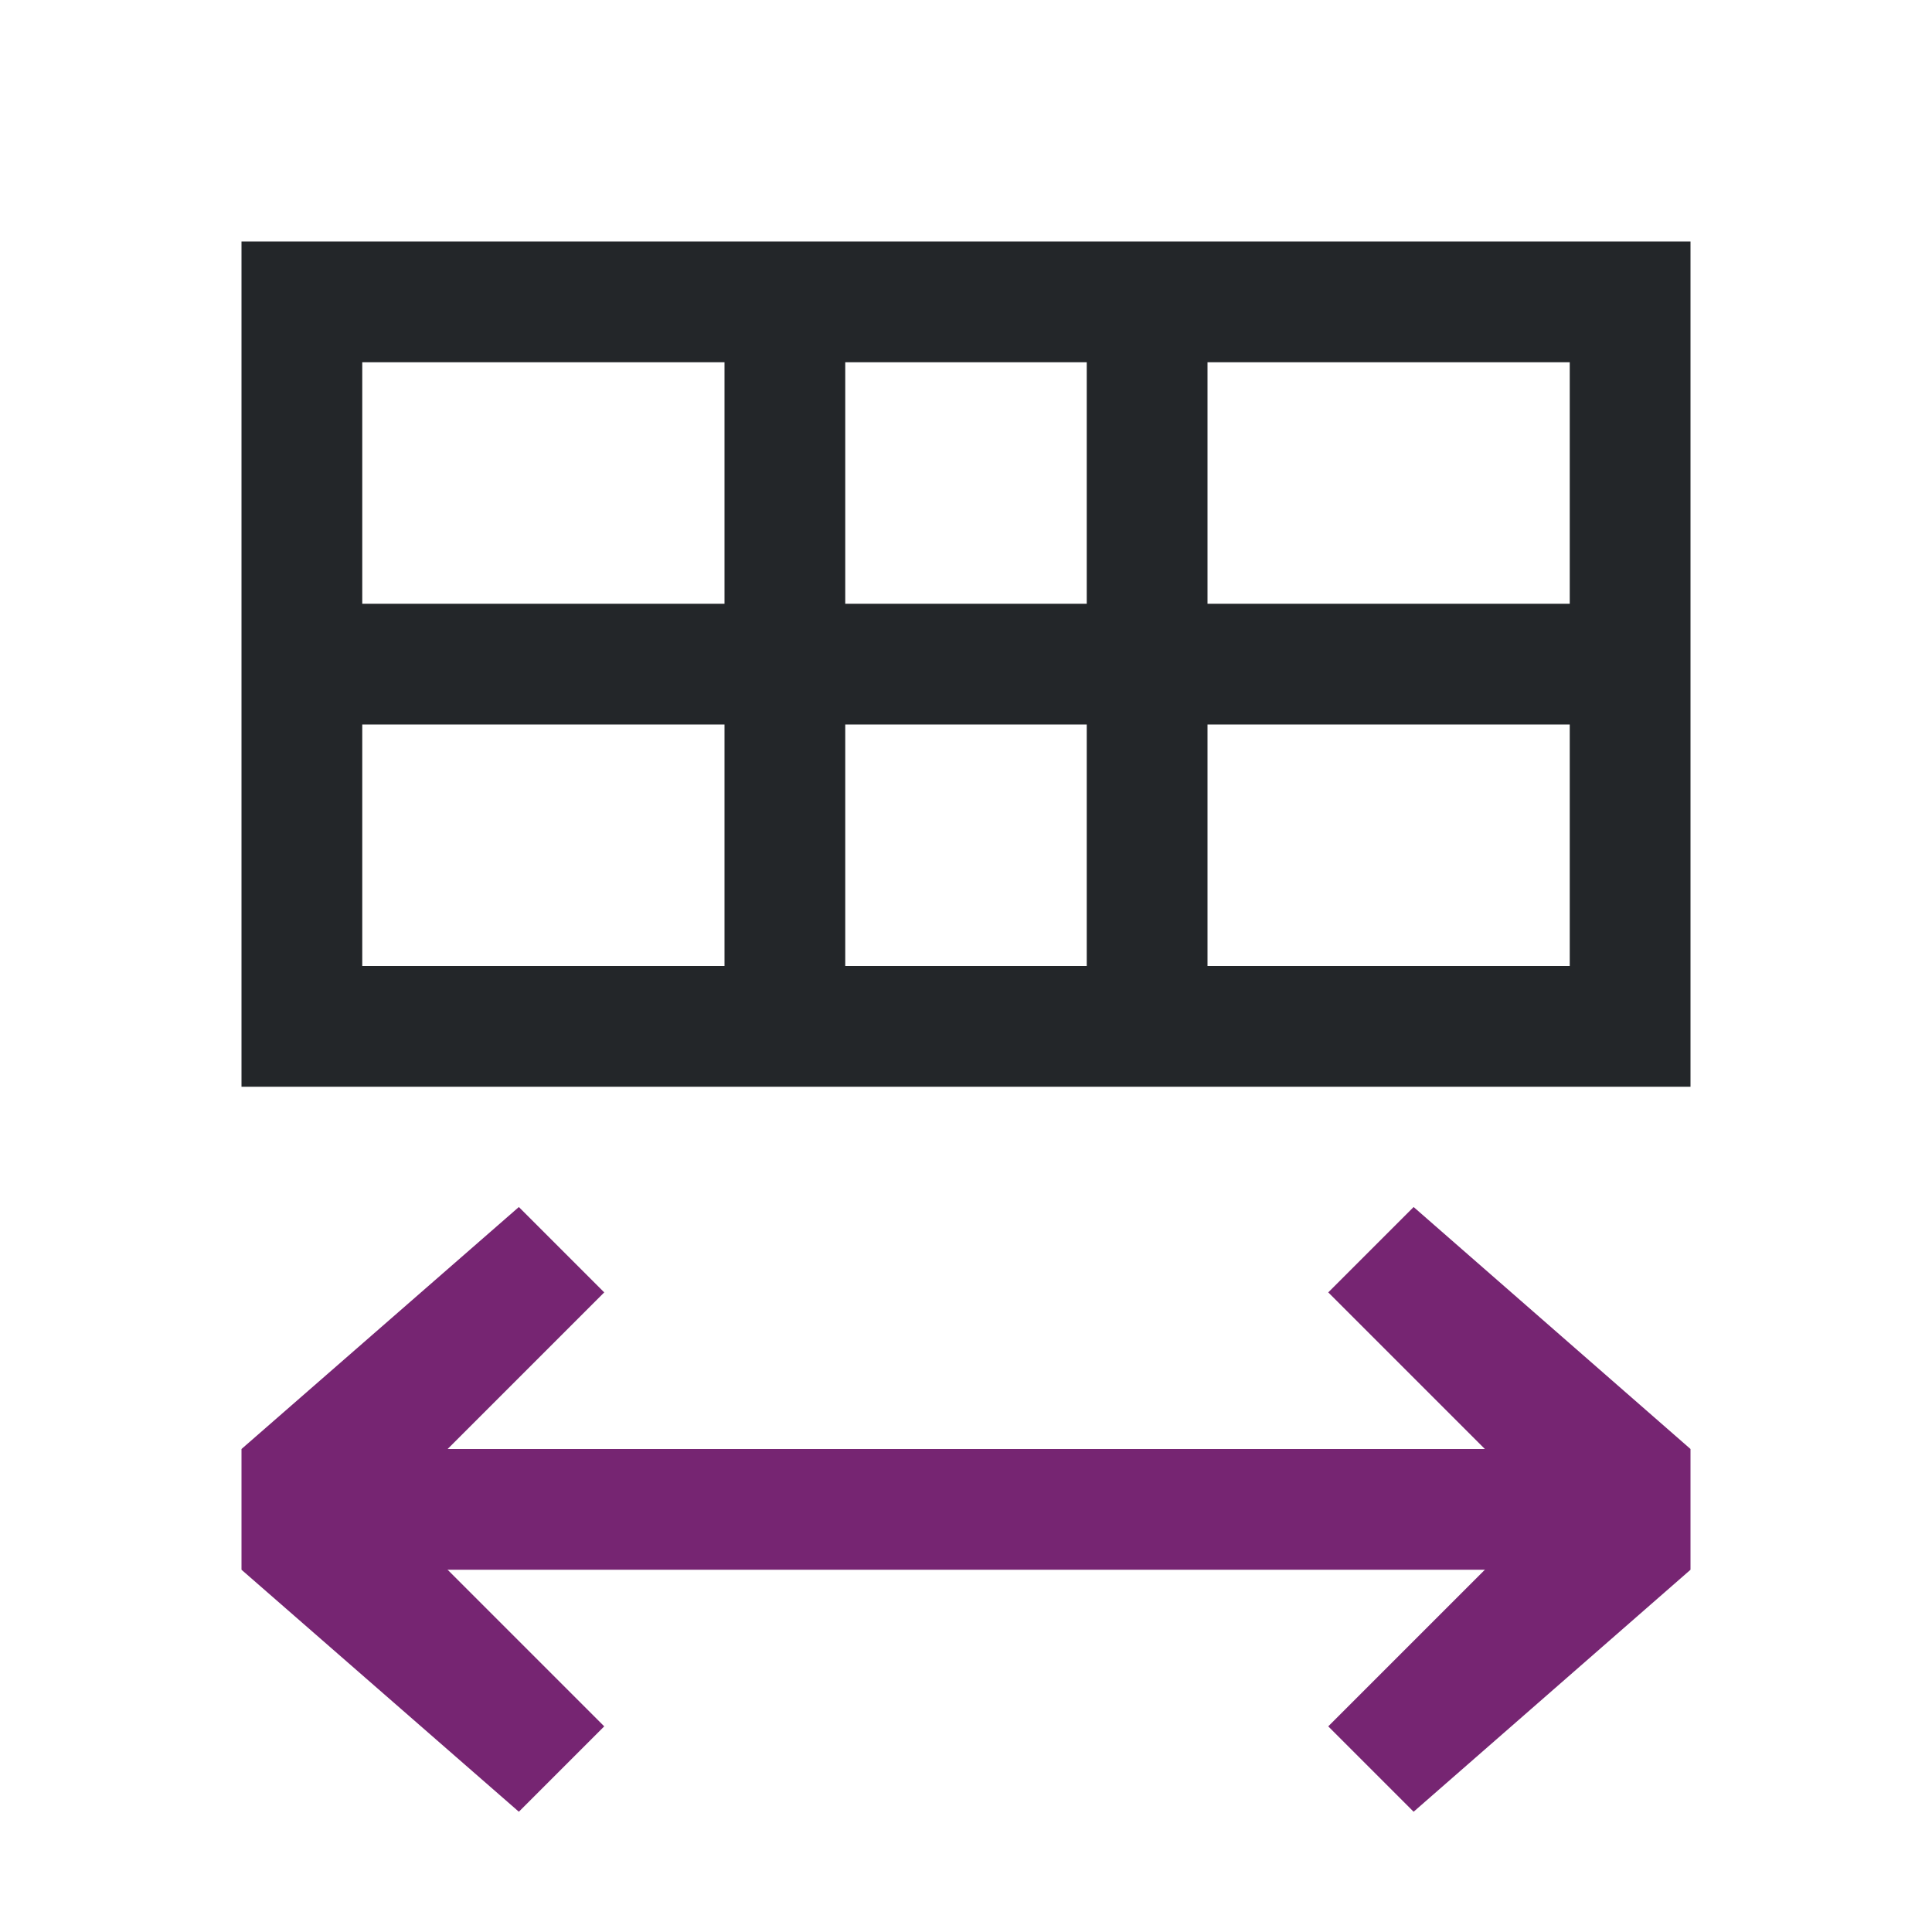 <svg viewBox="0 0 16 16" xmlns="http://www.w3.org/2000/svg">/&amp;gt;<path d="m3 12h10v1h-10z" fill="#762572"/><path d="m2 2v7h12v-7zm1 1h3v2h-3zm4 0h2v2h-2zm3 0h3v2h-3zm-7 3h3v2h-3zm4 0h2v2h-2zm3 0h3v2h-3z" fill="#232629"/><g fill="#762572" fill-rule="evenodd"><path d="m4.297 9.996-2.297 2.004v1l2.297 2.004.707-.707-1.797-1.797 1.797-1.797z"/><path d="m11.707 9.996 2.293 2.004v1l-2.293 2.004-.707-.707 1.797-1.797-1.797-1.797z"/></g></svg>